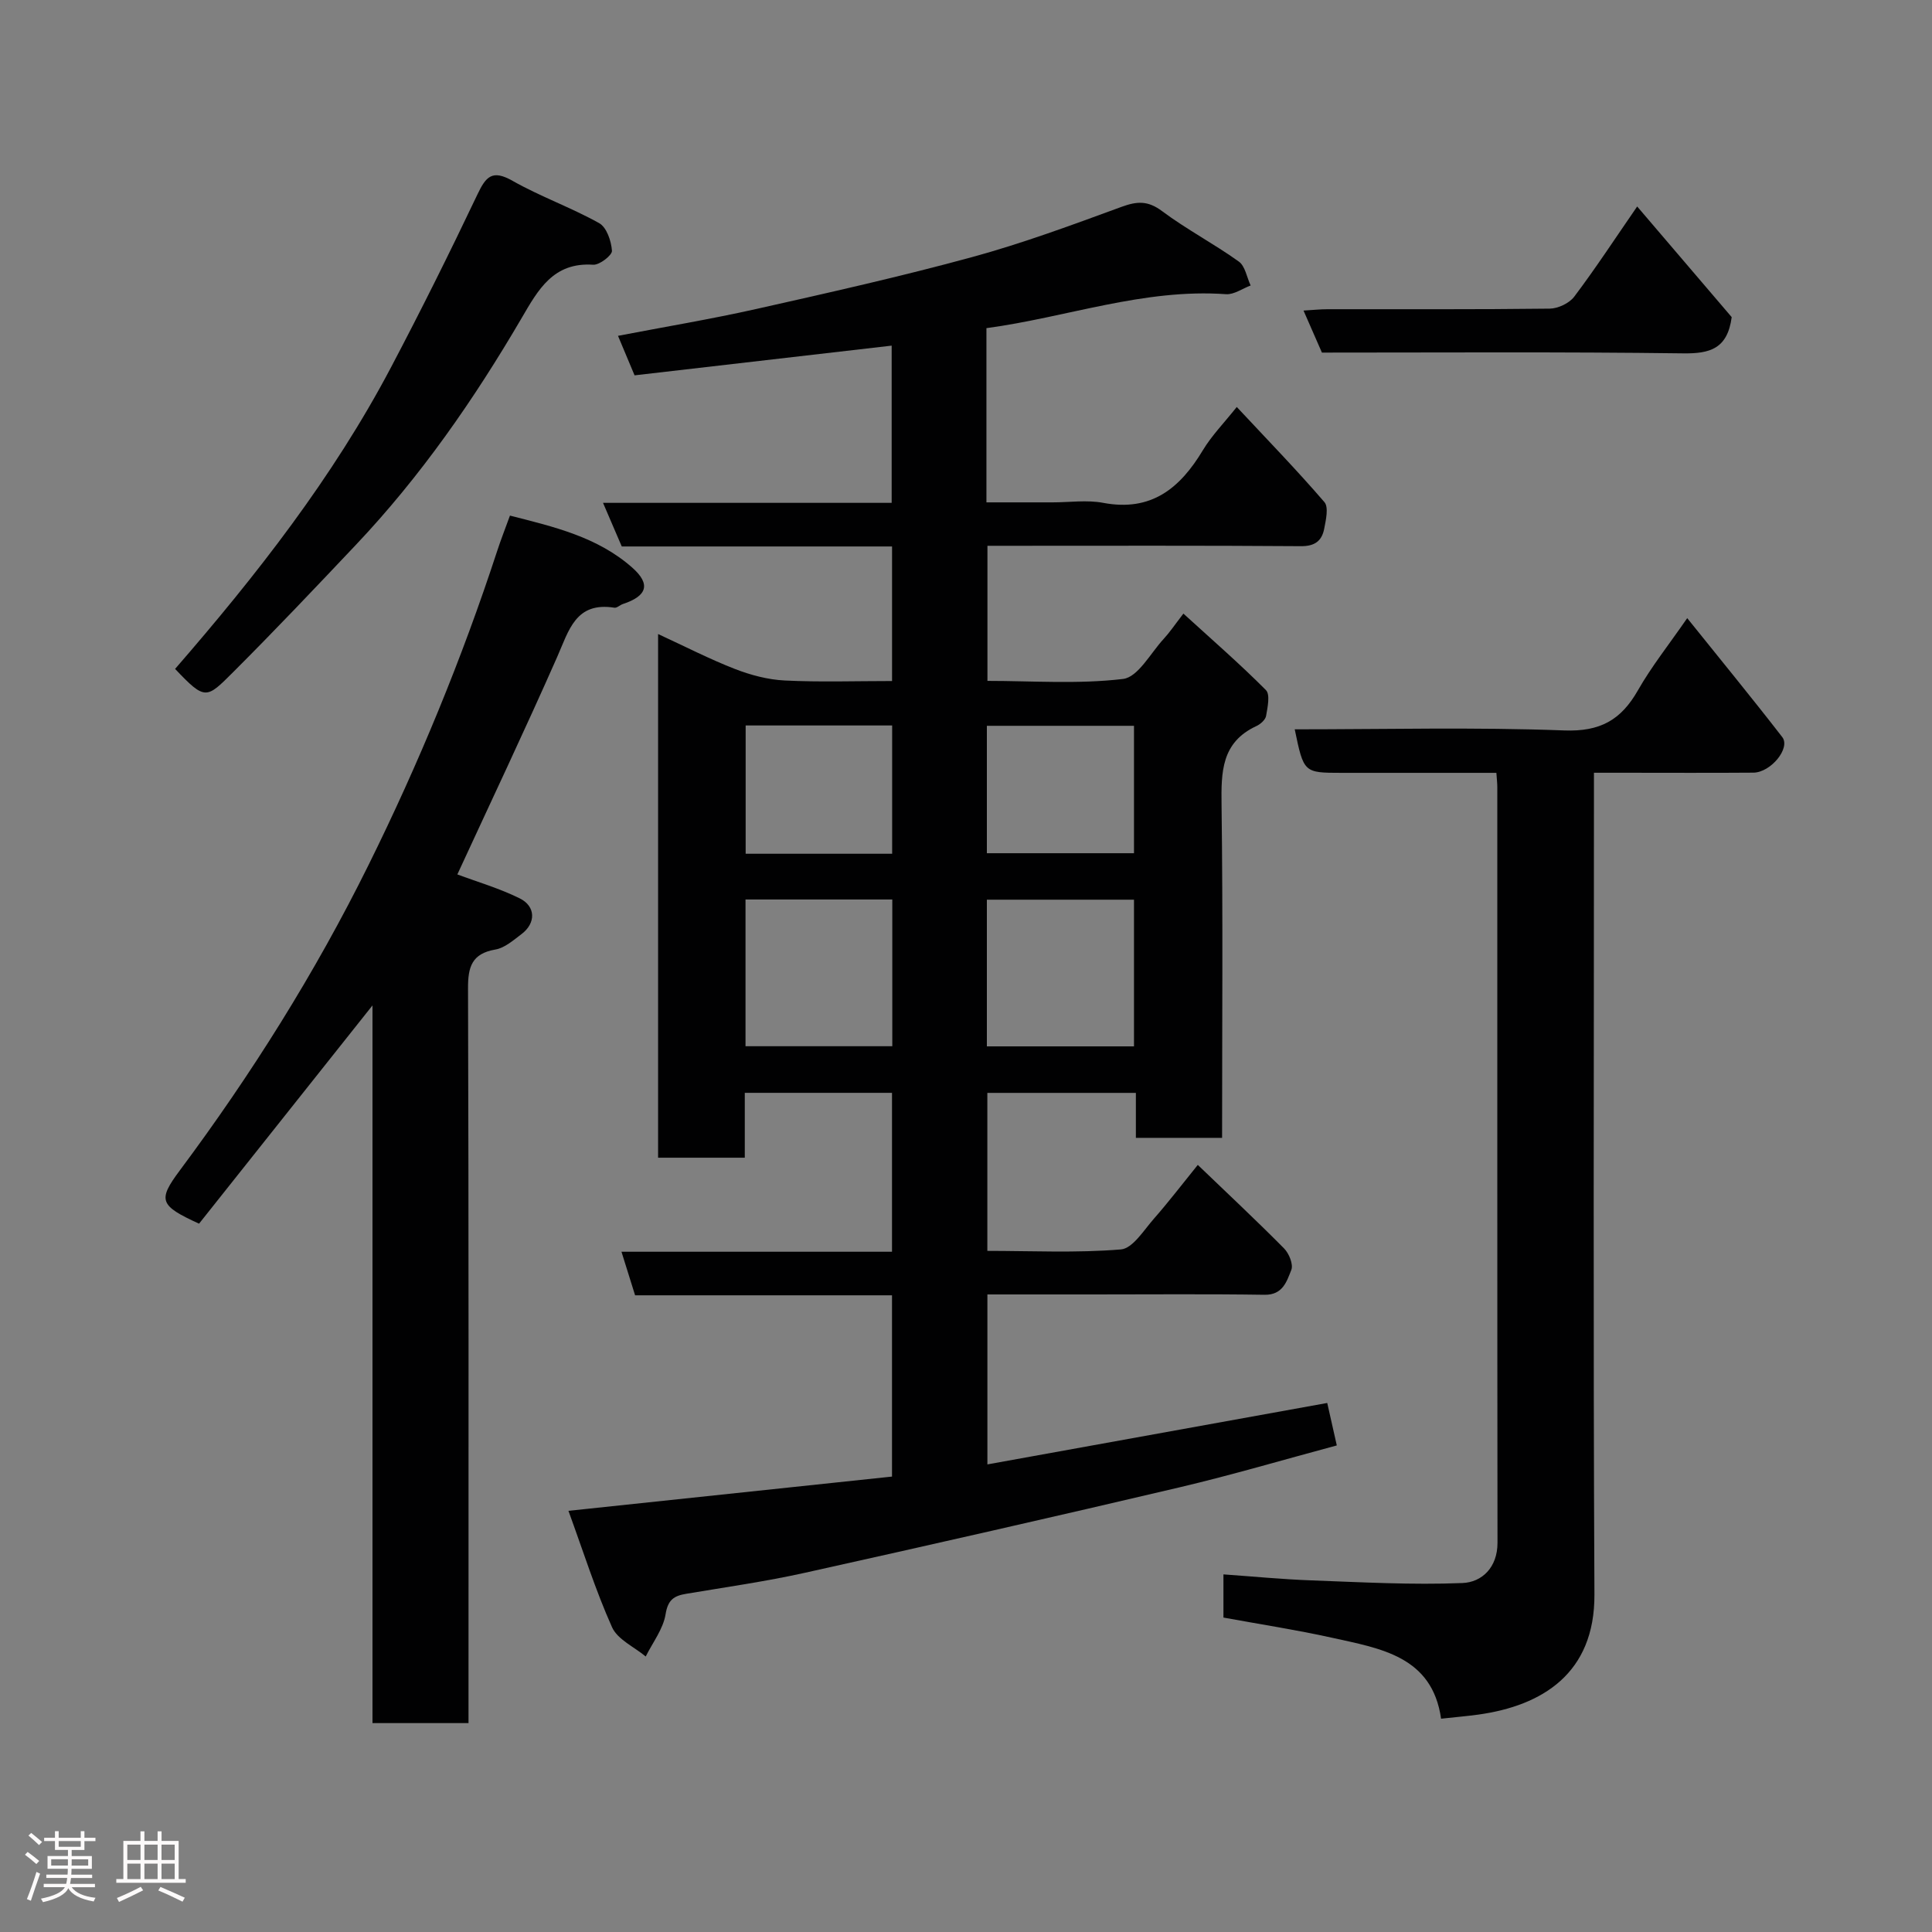 <svg enable-background="new 0 0 400 400" viewBox="0 0 400 400" xmlns="http://www.w3.org/2000/svg"><rect x="0" y="0" width="400" height="400" fill="#808080" stroke="none"/><path d="m5.17 384 .55-.58c.85.61 1.65 1.24 2.4 1.87l-.59.64c-.83-.73-1.62-1.38-2.36-1.93m1.22 9.53-.82-.34c.71-1.76 1.37-3.64 1.98-5.63.24.13.5.25.76.36-.6 1.67-1.24 3.54-1.92 5.61m-.5-13.5.57-.54c.56.44 1.31 1.06 2.26 1.87l-.64.64c-.68-.66-1.41-1.32-2.19-1.97m3.25.46h2.24v-1.36h.77v1.36h4.57v-1.36h.76v1.36h2.28v.69h-2.28v1.84h-2.64v1.26h4.18v2.64h-4.21c0 .45-.02.86-.05 1.21h4.32v.69h-4.38c-.04.34-.1.75-.19 1.22h5.15v.69h-4.82c.87 1.19 2.51 1.92 4.93 2.19-.17.31-.3.57-.37.76-2.77-.49-4.52-1.41-5.26-2.76-.56 1.26-2.3 2.23-5.24 2.9-.12-.24-.26-.48-.43-.72 2.73-.55 4.38-1.34 4.96-2.38h-4.38v-.69h4.65c.1-.38.17-.79.21-1.22h-4.32v-.69h4.4c.03-.34.05-.75.05-1.21h-4.2v-2.64h4.23v-1.26h-2.69v-1.84h-2.24zm1.46 4.46v1.29h3.45c.01-.4.02-.57.01-.53v-.32-.45h-3.46zm1.55-2.59h4.57v-1.19h-4.57zm6.11 2.59h-3.42v.77c-.02.19-.01.37-.02.53h3.44z" fill="#fcfafa"/><path d="m32.63 379.16h.82v1.98h3.54v7.89h1.46v.78h-14.37v-.78h1.46v-7.89h3.54v-1.98h.82v1.98h2.73zm-3.49 11.48.5.73c-1.61.82-3.28 1.63-5 2.41-.13-.27-.28-.55-.44-.82 1.75-.72 3.4-1.49 4.94-2.32m-2.78-5.55h2.73v-3.18h-2.73zm0 3.95h2.73v-3.2h-2.73zm3.54-3.95h2.73v-3.18h-2.73zm0 3.95h2.73v-3.2h-2.73zm7.89 4.68c-1.84-.92-3.51-1.7-5.02-2.32l.45-.73c1.89.8 3.57 1.55 5.04 2.23zm-1.62-11.81h-2.73v3.18h2.73zm-2.73 7.13h2.73v-3.2h-2.73z" fill="#fcfafa"/><g fill="#010102"><path d="m131.49 268.18c-1-3.18-1.82-5.81-2.82-9.02h56.01c0-11.2 0-21.92 0-32.9-10.06 0-19.99 0-30.48 0v13.43c-6.26 0-11.98 0-17.95 0 0-35.91 0-71.65 0-108.42 5.63 2.6 10.66 5.19 15.9 7.23 3.27 1.27 6.85 2.22 10.33 2.39 7.28.36 14.6.11 22.21.11 0-9.4 0-18.45 0-27.86-18.77 0-37.38 0-55.96 0-1.32-3.08-2.51-5.84-3.88-9.03h59.76c0-11.01 0-21.74 0-32.55-17.57 2.03-35.23 4.07-53.23 6.15-1.03-2.47-2.15-5.13-3.43-8.18 9.67-1.86 19.23-3.45 28.68-5.57 14.92-3.35 29.85-6.7 44.59-10.72 10.49-2.86 20.74-6.66 30.97-10.41 3.22-1.18 5.46-1.32 8.39.87 5.07 3.79 10.75 6.76 15.9 10.45 1.32.94 1.66 3.27 2.45 4.96-1.7.63-3.44 1.91-5.09 1.8-17.04-1.22-32.97 4.79-49.61 7.03v36.07h13.7c3.5 0 7.1-.54 10.48.1 9.96 1.88 15.91-3.03 20.64-10.91 1.82-3.02 4.36-5.61 7.01-8.94 6.35 6.8 12.44 13.07 18.14 19.69.92 1.06.31 3.71-.04 5.53-.48 2.48-1.92 3.63-4.83 3.6-20.16-.15-40.32-.08-60.49-.08-1.33 0-2.66 0-4.4 0v27.97c9.27 0 18.78.71 28.07-.4 3.11-.37 5.7-5.36 8.44-8.32 1.21-1.31 2.22-2.82 4.06-5.21 5.93 5.41 11.71 10.43 17.08 15.83.92.92.35 3.57.04 5.35-.14.81-1.17 1.72-2.02 2.11-7.26 3.37-7.29 9.53-7.2 16.37.3 22.82.11 45.65.11 68.88-5.86 0-11.58 0-17.85 0 0-2.92 0-5.98 0-9.31-10.47 0-20.41 0-30.75 0v32.71c9.15 0 18.45.46 27.65-.3 2.45-.2 4.75-4 6.85-6.38 3-3.41 5.76-7.03 9.07-11.12 6.28 6.03 12.18 11.55 17.86 17.29 1.03 1.04 1.96 3.32 1.5 4.46-.94 2.34-1.74 5.2-5.54 5.14-11.83-.18-23.66-.07-35.49-.07-7.16 0-14.32 0-21.89 0v35.19c23.38-4.23 46.62-8.43 70.36-12.72.56 2.48 1.22 5.39 1.98 8.79-10.95 2.94-21.67 6.11-32.53 8.67-25.83 6.08-51.7 11.95-77.6 17.7-8.11 1.8-16.37 2.97-24.58 4.35-2.52.42-3.78 1.23-4.26 4.24-.49 3.05-2.67 5.84-4.11 8.74-2.39-1.99-5.82-3.51-6.97-6.05-3.42-7.64-5.95-15.68-9.03-24.11 22.76-2.41 44.71-4.73 66.99-7.09 0-12.38 0-24.77 0-37.53-17.7 0-35.3 0-53.19 0zm22.86-81.95v30.38h30.39c0-10.31 0-20.23 0-30.38-10.18 0-20.1 0-30.39 0zm80.43.04c-10.5 0-20.42 0-30.46 0v30.37h30.46c0-10.28 0-20.19 0-30.37zm-80.4-36.07v26.56h30.33c0-8.95 0-17.66 0-26.56-10.21 0-20.13 0-30.33 0zm80.4.07c-10.5 0-20.42 0-30.46 0v26.38h30.46c0-8.95 0-17.54 0-26.38z"/><path d="m77.12 208.16c-12.46 15.68-24.27 30.54-35.91 45.19-8.14-3.74-8.62-4.8-4.01-10.99 14.87-19.95 28.06-40.96 39.08-63.23 10.41-21.03 19.35-42.73 26.66-65.07.75-2.3 1.64-4.56 2.64-7.31 9.08 2.31 18.13 4.41 25.32 10.77 3.88 3.43 3.08 5.87-1.92 7.53-.62.2-1.24.85-1.77.77-8.04-1.28-9.42 4.69-11.85 10.19-6.71 15.2-13.84 30.22-20.67 45.03 4.03 1.51 8.64 2.85 12.88 4.94 3.39 1.66 3.4 5.15.42 7.4-1.68 1.27-3.49 2.88-5.43 3.21-4.87.84-5.68 3.59-5.66 8.04.15 48.68.1 97.35.1 146.01v6.11c-6.73 0-13 0-19.88 0 0-49.33 0-98.67 0-148.59z"/><path d="m268.06 151c18.86 0 37.36-.47 55.81.23 7.46.28 11.76-2.19 15.24-8.3 2.79-4.9 6.35-9.37 10.21-14.95 6.86 8.55 13.39 16.5 19.68 24.63 1.76 2.28-2.38 7.33-5.99 7.36-9 .07-18 .02-26.99.02-1.8 0-3.6 0-6.01 0v6.17c0 54.66-.17 109.31.1 163.97.08 16.35-10.82 23.02-24.04 24.86-2.41.33-4.83.53-7.71.85-1.84-12.98-12.59-14.54-22.66-16.78-7.32-1.62-14.75-2.76-22.4-4.16 0-2.82 0-5.57 0-8.94 6.13.43 12.14 1.02 18.16 1.24 10.44.38 20.9.97 31.32.55 4.04-.16 7.27-3.23 7.26-8.33-.06-52.16-.03-104.31-.04-156.47 0-.8-.1-1.6-.19-2.94-10.82 0-21.43 0-32.04 0-7.84-.01-7.84-.01-9.71-9.01z"/><path d="m36.25 138.49c16.86-19.41 32.66-39.6 44.7-62.43 6.22-11.8 12.17-23.76 17.9-35.81 1.77-3.73 3.08-5.19 7.27-2.81 5.77 3.27 12.13 5.52 17.93 8.76 1.55.86 2.51 3.71 2.65 5.72.06.92-2.58 2.98-3.89 2.89-8.27-.56-11.4 5.2-14.81 11.04-9.84 16.83-20.91 32.79-34.35 46.99-8.36 8.84-16.73 17.68-25.34 26.28-5.58 5.56-5.78 5.99-12.06-.63z"/><path d="m273.69 73c-1.27-2.91-2.43-5.55-3.81-8.7 1.88-.11 3.44-.28 5-.28 15.32-.02 30.65.07 45.97-.12 1.74-.02 4.05-1.12 5.08-2.48 4.41-5.85 8.43-12 13.03-18.67 6.67 7.81 13.28 15.55 19.57 22.91-.88 6.58-4.53 7.57-10.05 7.5-24.96-.33-49.94-.16-74.79-.16z"/></g></svg>